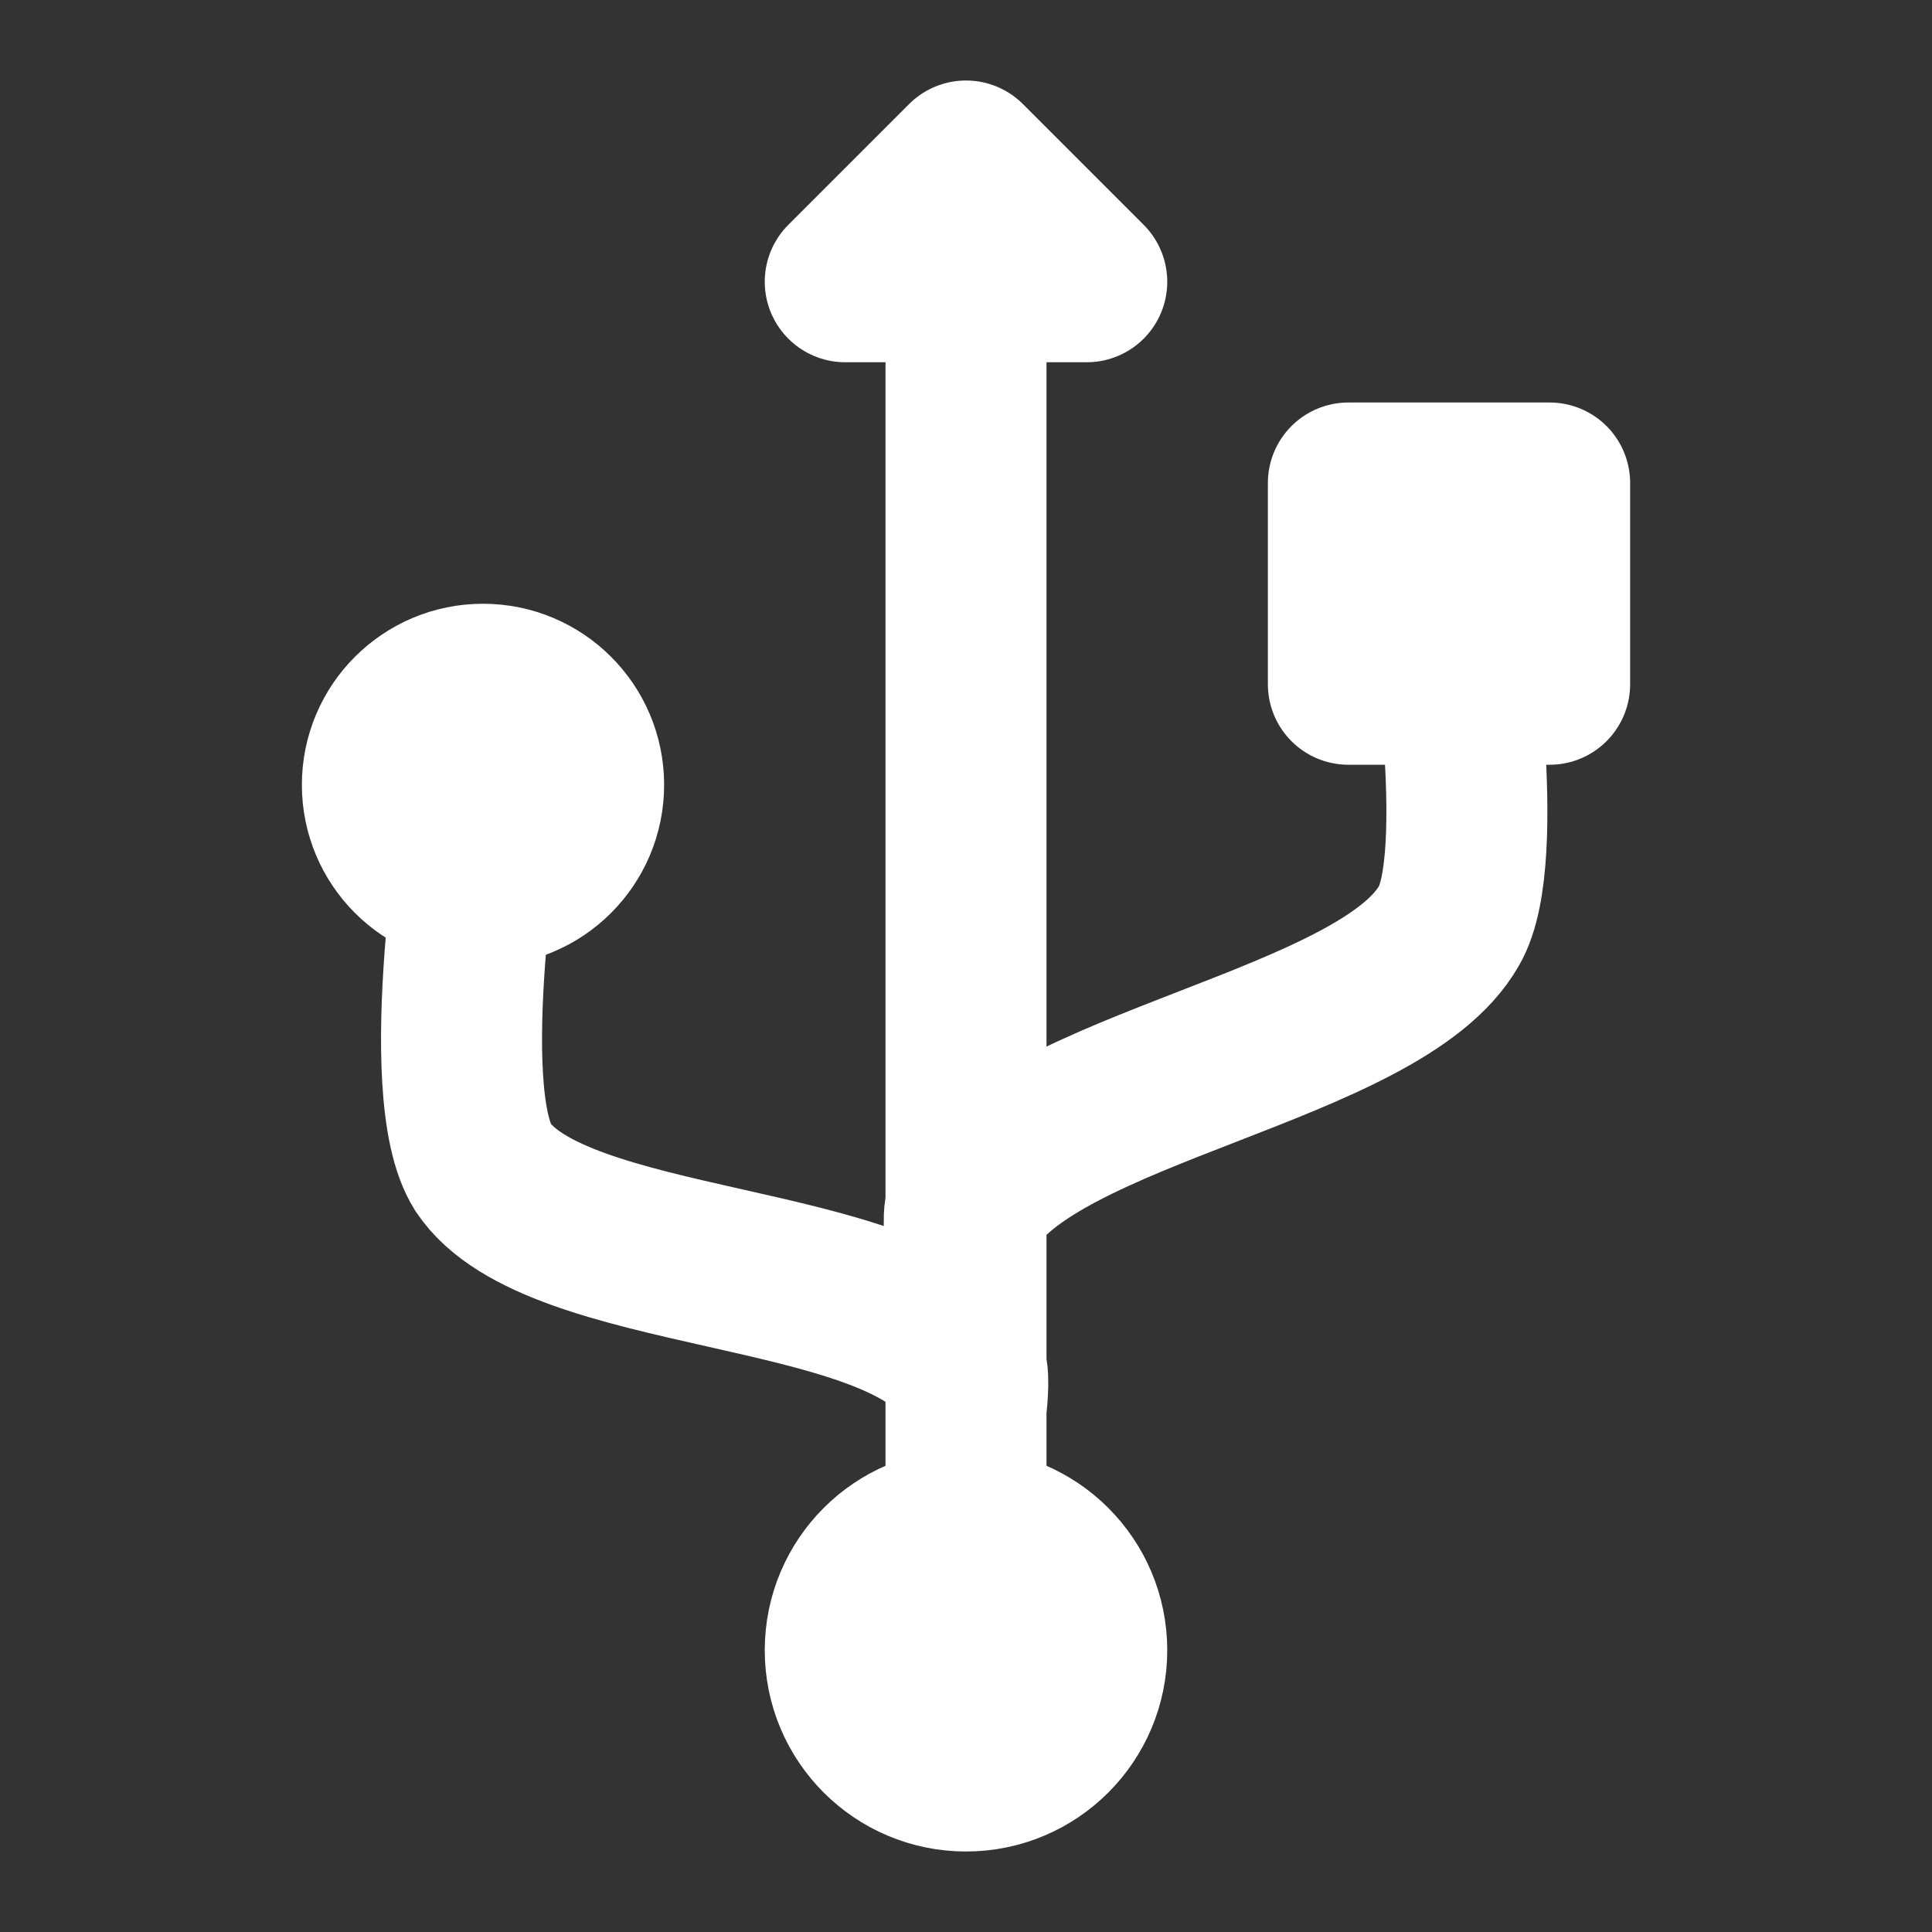<?xml version="1.0" encoding="utf-8"?>
<!-- Generator: Adobe Illustrator 21.1.0, SVG Export Plug-In . SVG Version: 6.00 Build 0)  -->
<svg version="1.1" id="usb" xmlns="http://www.w3.org/2000/svg" xmlns:xlink="http://www.w3.org/1999/xlink" x="0px" y="0px"
	 width="48px" height="48px" viewBox="0 0 48 48" enable-background="new 0 0 48 48" xml:space="preserve">
<rect x="0" y="0" width="48" height="48" fill="#333333" stroke="none"/>
<circle fill="#FFFFFF" stroke="#FFFFFF" stroke-width="4" stroke-linecap="round" stroke-linejoin="round" stroke-miterlimit="10" cx="12" cy="19.5" r="2.5"/>
<circle fill="#FFFFFF" stroke="#FFFFFF" stroke-width="4" stroke-linecap="round" stroke-linejoin="round" stroke-miterlimit="10" cx="24" cy="41" r="3"/>
<rect x="33.5" y="12" fill="#FFFFFF" stroke="#FFFFFF" stroke-width="4" stroke-linecap="round" stroke-linejoin="round" stroke-miterlimit="10" width="5" height="5"/>
<polygon fill="#FFFFFF" stroke="#FFFFFF" stroke-width="4" stroke-linecap="round" stroke-linejoin="round" stroke-miterlimit="10" points="
	21,7 24,4 27,7 "/>
<path fill="none" stroke="#FFFFFF" stroke-width="4" stroke-linecap="round" stroke-linejoin="round" stroke-miterlimit="10" d="
	M24,41V6 M24,31c0,0-0.1-0.8,0-1c1.7-3,10.3-4,12-7c1-1.7,0-8,0-8 M12,20c0,0-1.2,7.1,0,9c1.8,2.7,10.2,2.3,12,5c0.1,0.2,0,1,0,1"/>
</svg>
